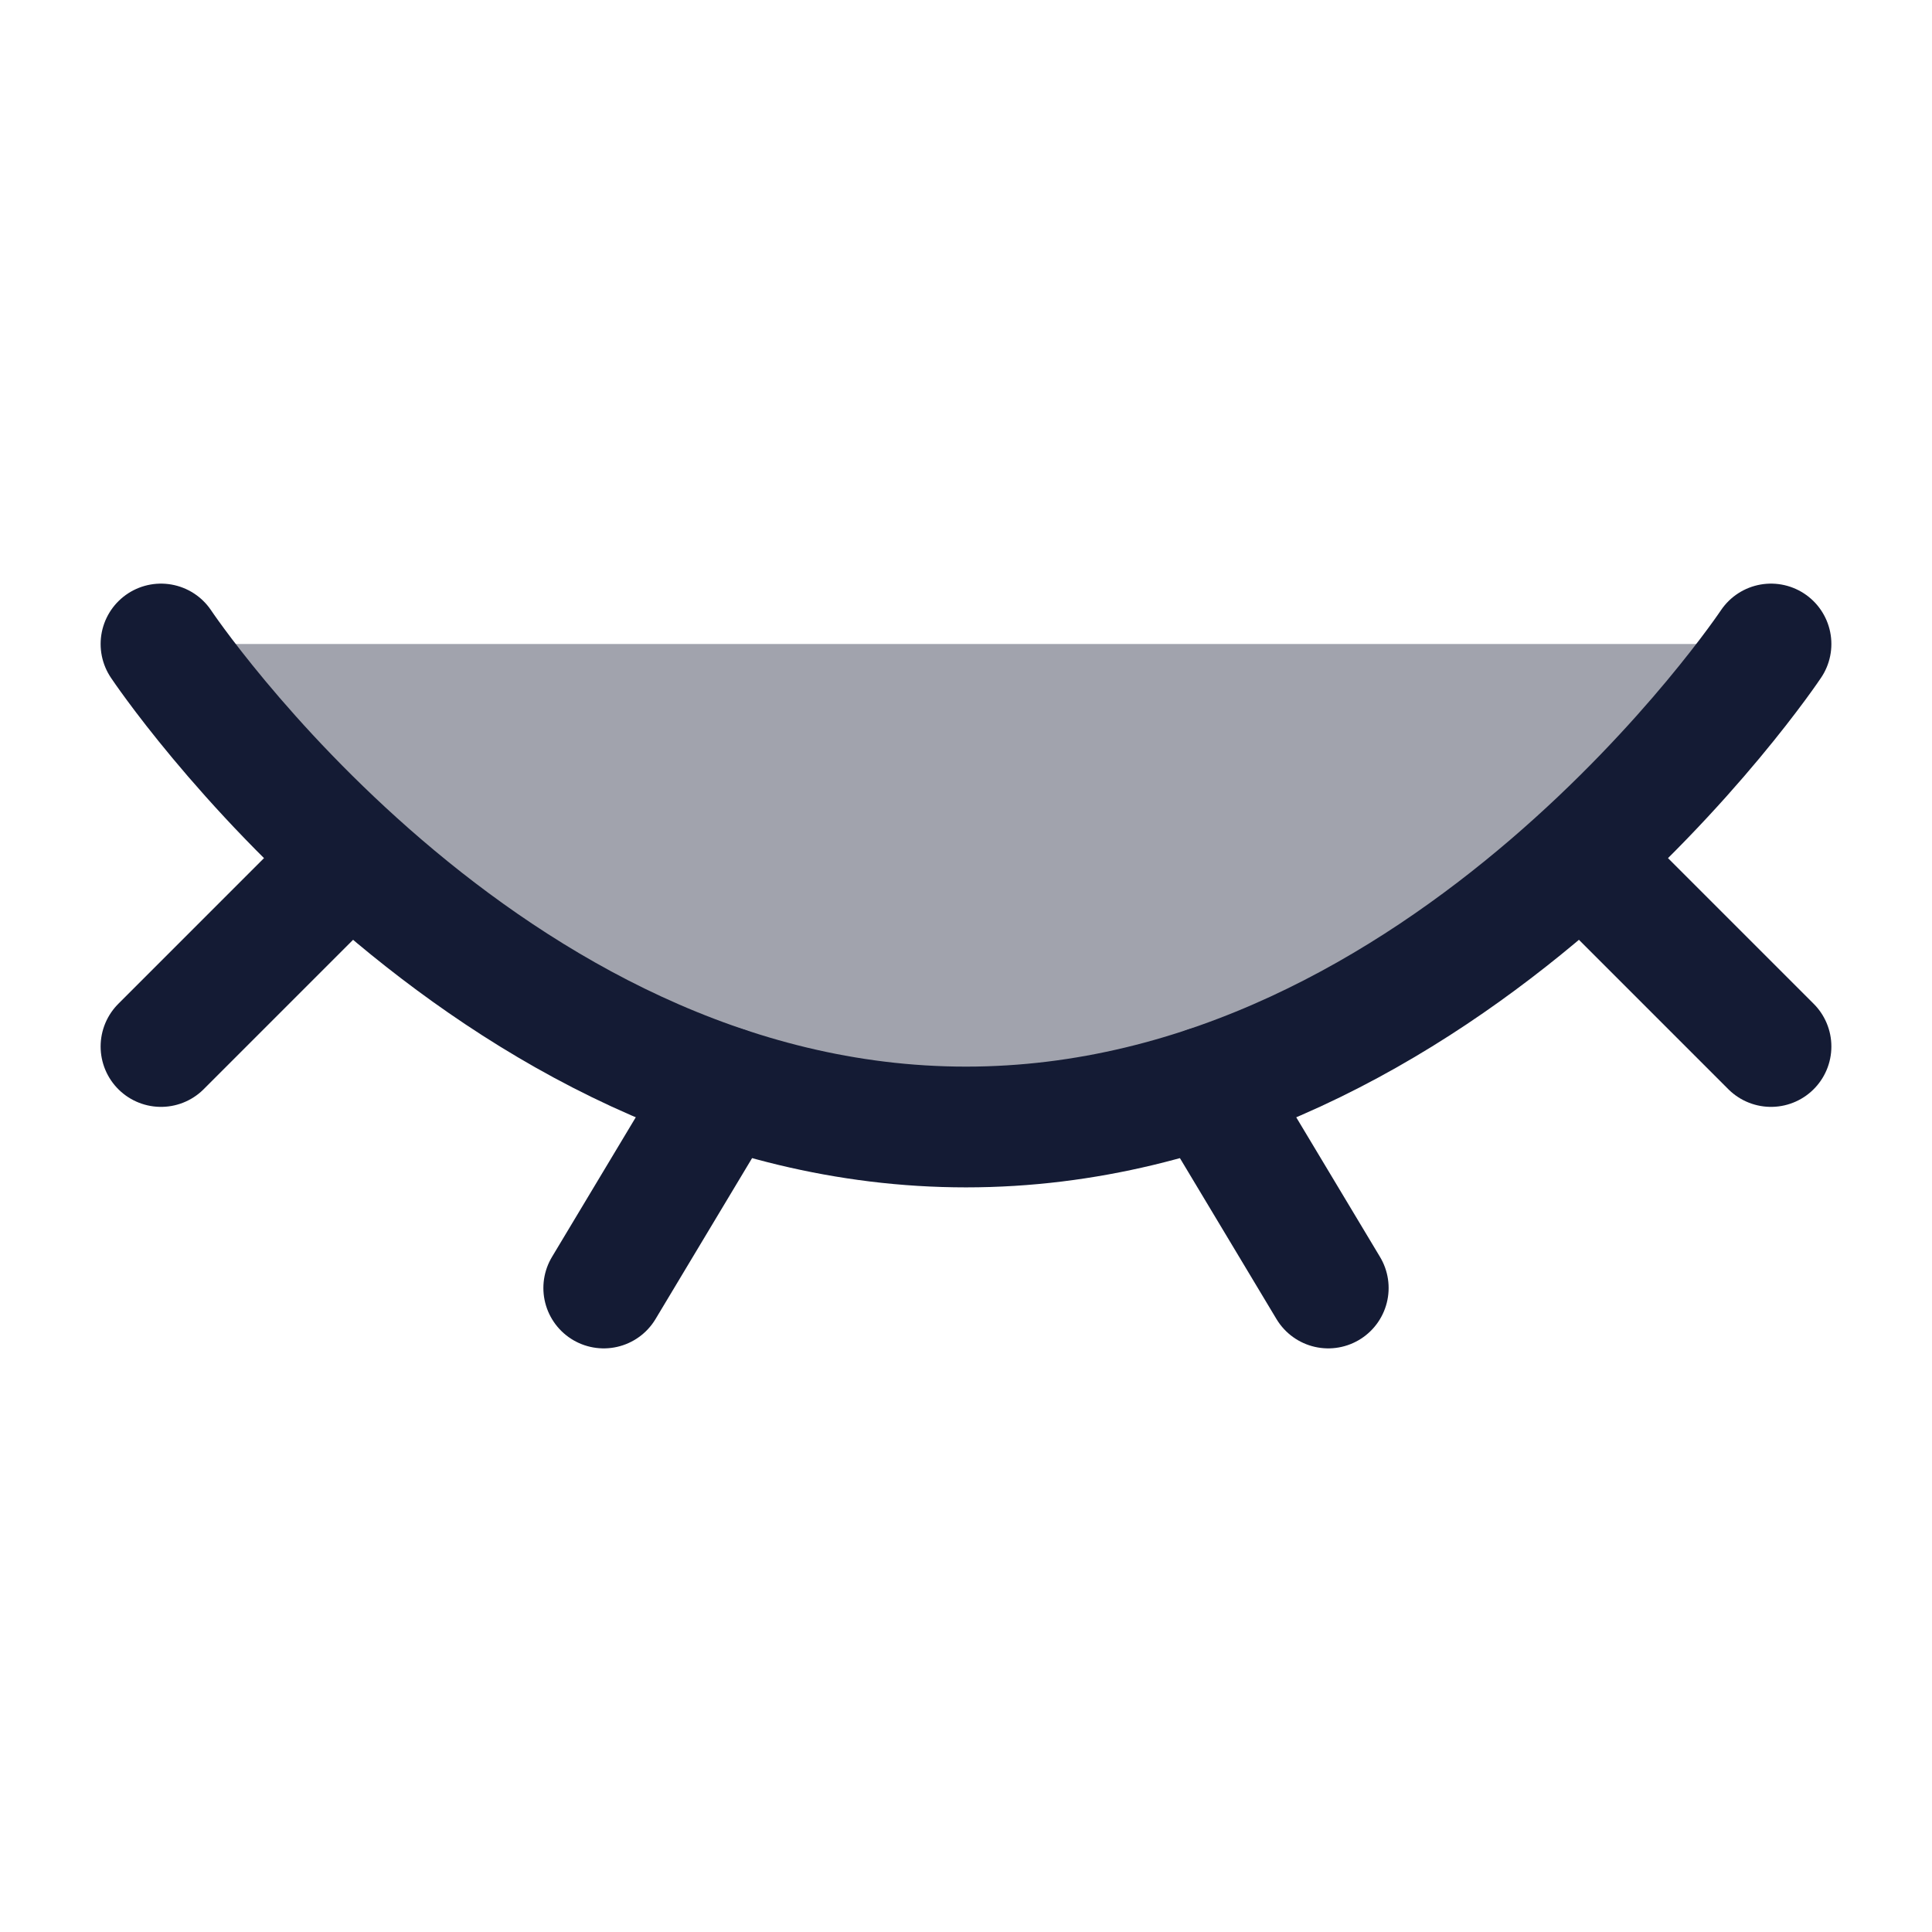 <svg width="24" height="24" viewBox="0 0 24 24" fill="none" xmlns="http://www.w3.org/2000/svg">
<path opacity="0.4" d="M12 14C18 14 22 8 22 8H2C2 8 6 14 12 14Z" fill="#141B34"/>
<path d="M22 8C22 8 18 14 12 14C6 14 2 8 2 8" stroke="#141B34" stroke-width="1.5" stroke-linecap="round"/>
<path d="M15 13.5L16.5 16" stroke="#141B34" stroke-width="1.5" stroke-linecap="round" stroke-linejoin="round"/>
<path d="M20 11L22 13" stroke="#141B34" stroke-width="1.5" stroke-linecap="round" stroke-linejoin="round"/>
<path d="M2 13L4 11" stroke="#141B34" stroke-width="1.5" stroke-linecap="round" stroke-linejoin="round"/>
<path d="M9 13.5L7.5 16" stroke="#141B34" stroke-width="1.5" stroke-linecap="round" stroke-linejoin="round"/>
</svg>
